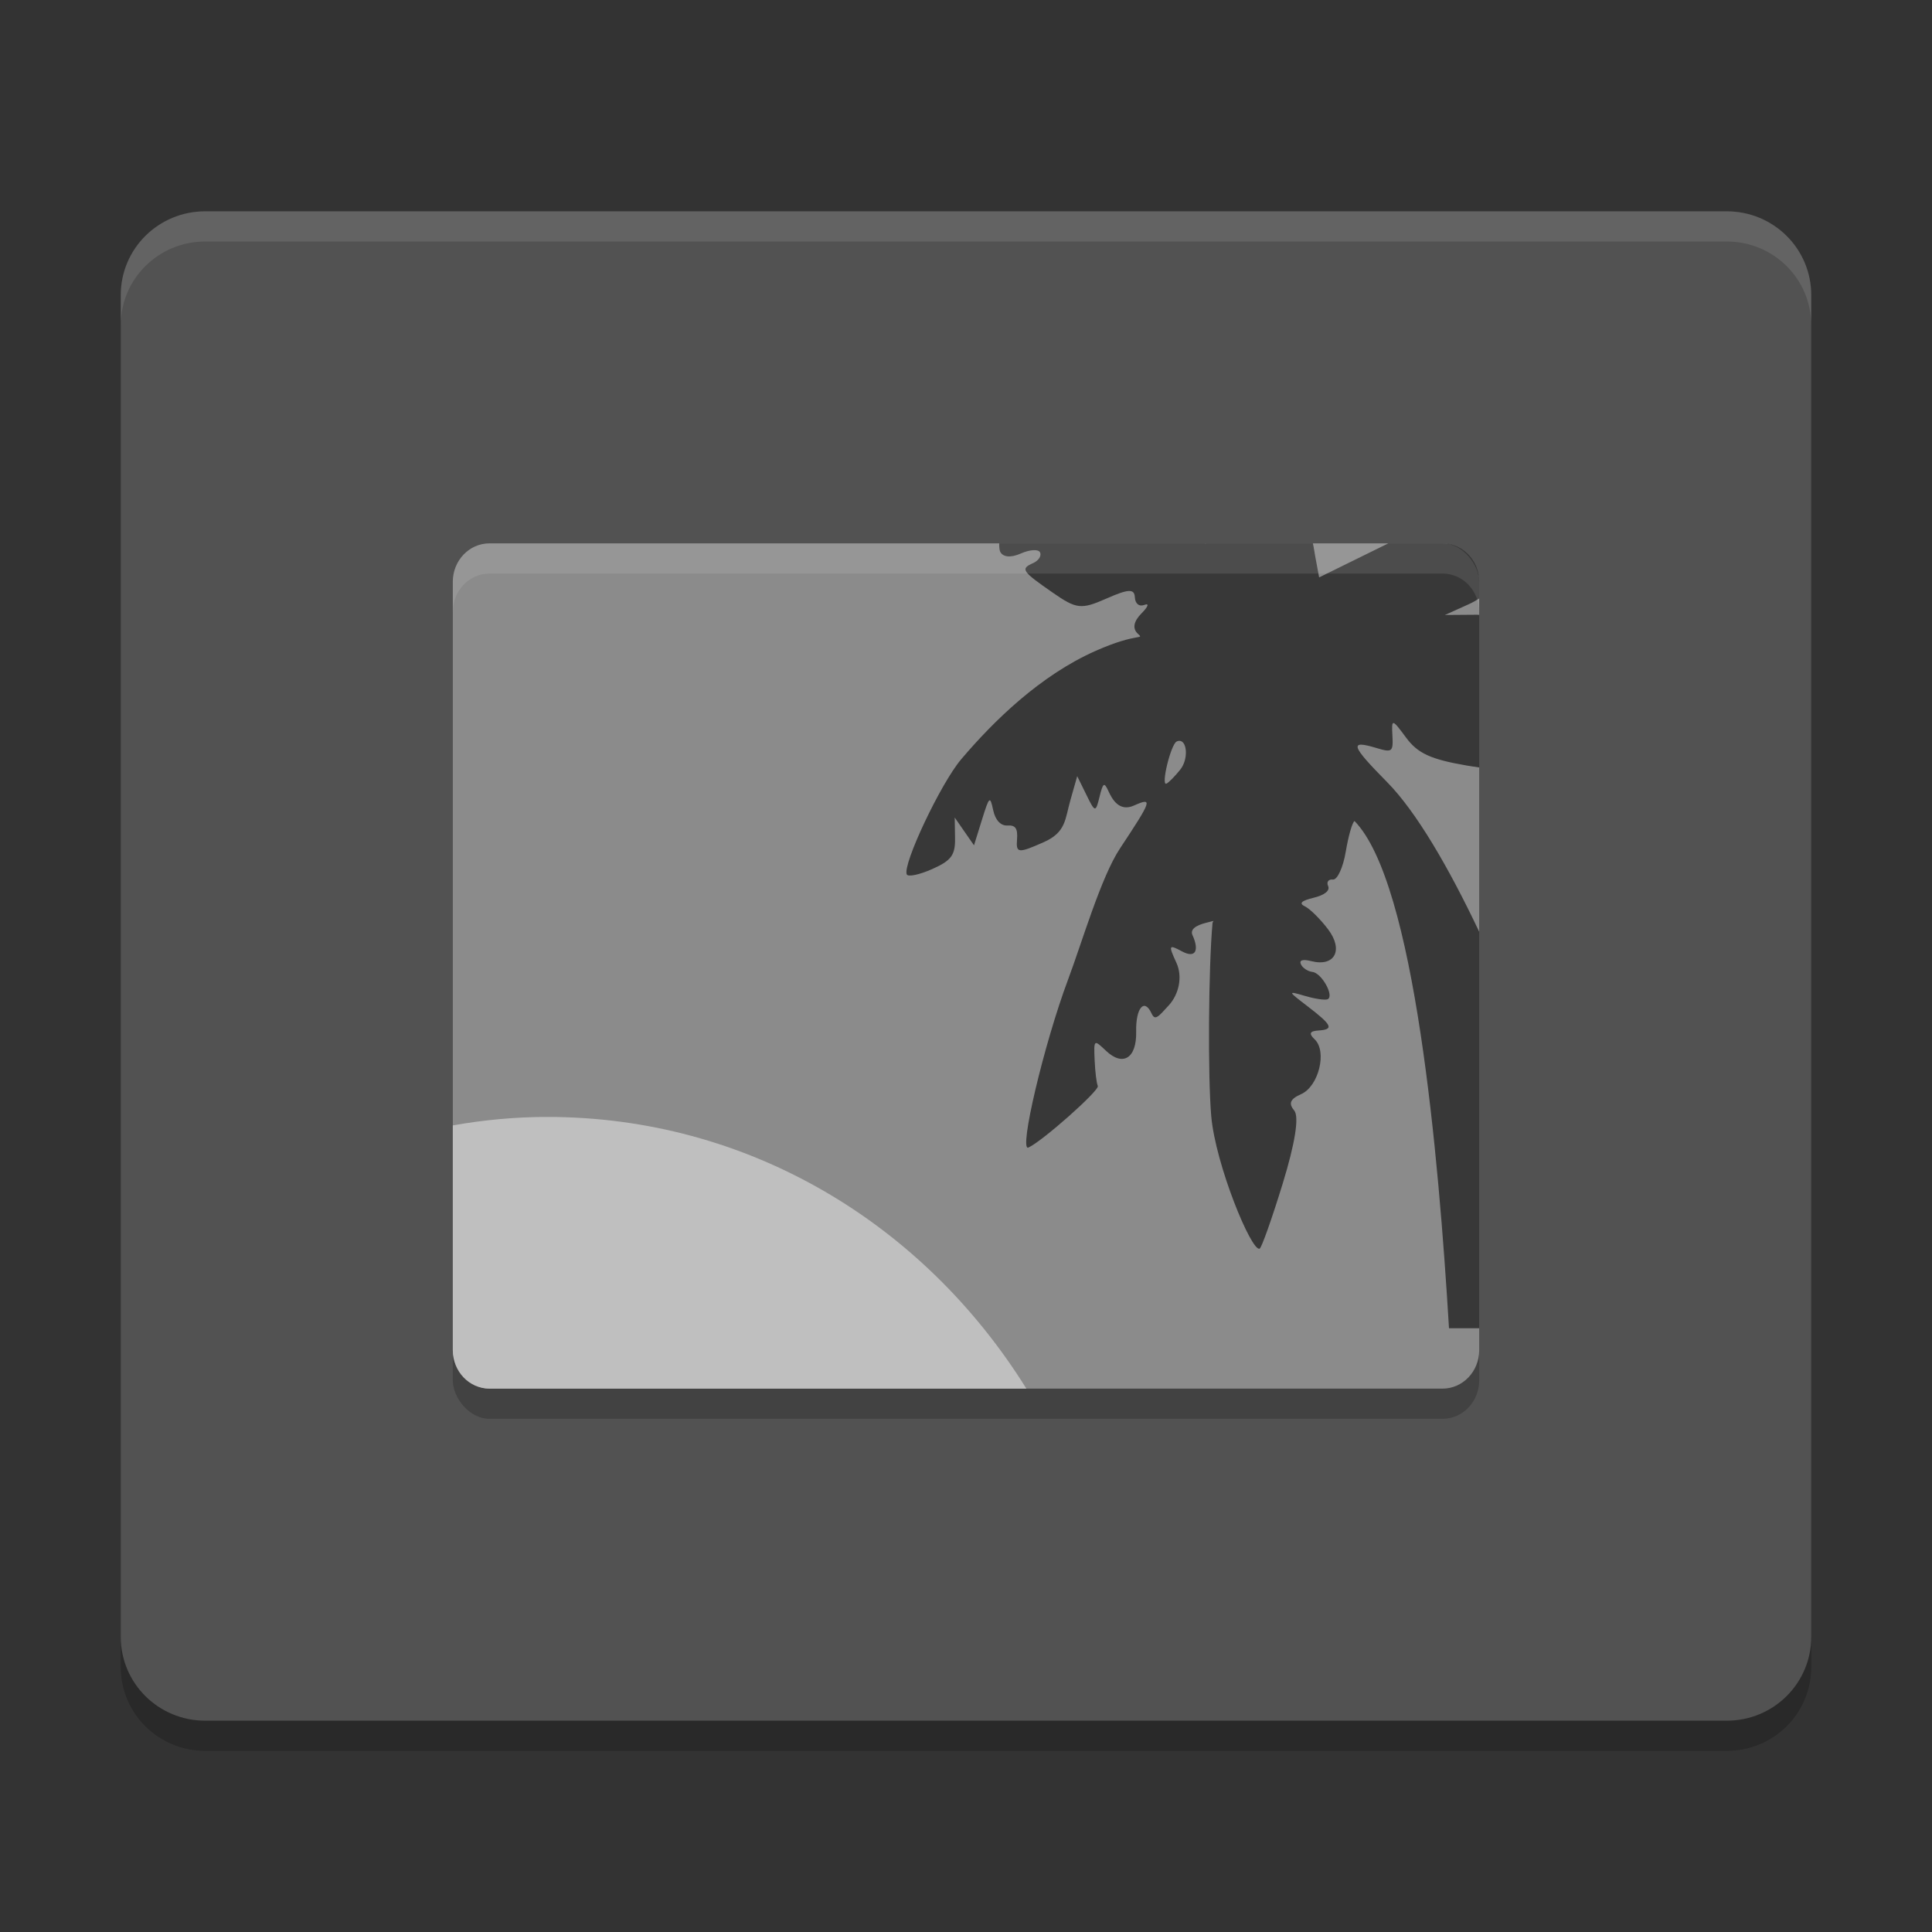 <svg xmlns="http://www.w3.org/2000/svg" width="64" height="64" version="1">
 <rect width="100%" height="100%" fill="#333333" stroke="none"/>
 <path style="opacity:0.2" d="M 60,55.222 60,10.778 C 60,9.239 58.751,8 57.2,8 L 6.8,8 C 5.249,8 4,9.239 4,10.778 L 4,55.222 C 4,56.761 5.249,58 6.8,58 l 50.4,0 c 1.551,0 2.8,-1.239 2.8,-2.778 z"/>
 <path style="fill:#525252" d="M 60,54.222 60,9.778 C 60,8.239 58.751,7 57.2,7 L 6.8,7 C 5.249,7 4,8.239 4,9.778 L 4,54.222 C 4,55.761 5.249,57 6.8,57 l 50.4,0 c 1.551,0 2.8,-1.239 2.8,-2.778 z"/>
 <rect style="opacity:0.2" width="34" height="28" x="15" y="19" rx="1.214" ry="1.273"/>
 <rect style="fill:#8b8b8b" width="34" height="28" x="15" y="18" rx="1.214" ry="1.273"/>
 <path style="fill:#bfbfbf;fill-rule:evenodd" d="M 18.133 37 C 17.065 37 16.02 37.099 15 37.281 L 15 44.727 C 15 45.43 15.539 45.997 16.209 46 C 16.211 46 16.213 46 16.215 46 L 34 46 C 30.565 40.484 24.737 37 18.133 37 z"/>
 <path style="opacity:0.6" d="m 33.101,18 c -0.004,0.061 0.003,0.214 0.028,0.268 0.087,0.19 0.351,0.217 0.686,0.068 0.299,-0.133 0.587,-0.15 0.639,-0.036 0.053,0.114 -0.05,0.273 -0.23,0.353 -0.428,0.19 -0.38,0.265 0.645,0.976 0.793,0.551 0.946,0.568 1.787,0.197 0.727,-0.321 0.924,-0.329 0.938,-0.038 0.011,0.213 0.144,0.317 0.318,0.249 0.166,-0.065 0.121,0.063 -0.1,0.284 -0.259,0.261 -0.303,0.497 -0.125,0.667 0.233,0.223 0.021,-0.055 -1.4,0.576 -1.823,0.809 -3.36,2.307 -4.448,3.59 -0.677,0.799 -1.949,3.49 -1.801,3.812 0.041,0.09 0.422,0.01 0.844,-0.178 0.631,-0.28 0.765,-0.461 0.755,-1.023 l -0.011,-0.684 0.318,0.459 0.321,0.462 0.263,-0.845 c 0.245,-0.787 0.268,-0.808 0.374,-0.314 0.07,0.327 0.252,0.518 0.473,0.503 0.267,-0.018 0.345,0.102 0.315,0.47 -0.036,0.449 0.044,0.455 0.885,0.082 0.745,-0.331 0.702,-0.762 0.885,-1.397 l 0.224,-0.79 0.304,0.618 c 0.287,0.588 0.307,0.59 0.434,0.071 0.117,-0.476 0.155,-0.501 0.296,-0.194 0.118,0.255 0.35,0.699 0.844,0.479 0.636,-0.282 0.604,-0.187 -0.462,1.422 -0.628,0.948 -1.261,3.122 -1.719,4.343 -0.796,2.125 -1.643,5.711 -1.314,5.564 0.454,-0.202 2.365,-1.897 2.299,-2.04 -0.042,-0.092 -0.089,-0.478 -0.105,-0.859 -0.029,-0.685 -0.026,-0.689 0.374,-0.309 0.564,0.537 1.021,0.249 1.002,-0.632 -0.018,-0.784 0.27,-1.124 0.509,-0.604 0.116,0.252 0.218,0.121 0.576,-0.272 0.325,-0.357 0.463,-0.937 0.247,-1.407 -0.267,-0.58 -0.255,-0.613 0.177,-0.38 0.489,0.264 0.573,-0.063 0.357,-0.533 -0.082,-0.178 0.082,-0.321 0.476,-0.416 0.33,-0.08 0.195,-0.071 0.187,0.019 -0.134,1.485 -0.158,5.062 -0.042,6.393 0.14,1.604 1.336,4.507 1.603,4.389 0.065,-0.029 0.409,-0.999 0.764,-2.155 0.411,-1.338 0.551,-2.216 0.382,-2.42 -0.196,-0.236 -0.138,-0.381 0.23,-0.544 0.579,-0.257 0.866,-1.415 0.448,-1.813 -0.204,-0.194 -0.168,-0.276 0.13,-0.295 0.515,-0.034 0.453,-0.175 -0.376,-0.809 -0.654,-0.501 -0.657,-0.505 -0.069,-0.334 0.327,0.096 0.661,0.145 0.742,0.109 0.231,-0.102 -0.194,-0.87 -0.501,-0.905 -0.152,-0.018 -0.326,-0.13 -0.382,-0.252 -0.065,-0.14 0.06,-0.178 0.34,-0.107 0.782,0.2 1.08,-0.368 0.556,-1.058 -0.254,-0.335 -0.598,-0.675 -0.764,-0.755 -0.21,-0.101 -0.121,-0.187 0.293,-0.287 0.36,-0.087 0.544,-0.237 0.476,-0.386 -0.062,-0.134 0.011,-0.233 0.158,-0.216 0.147,0.017 0.338,-0.4 0.426,-0.924 0.088,-0.525 0.22,-0.981 0.291,-1.014 C 46.87,29.245 47.658,38.303 48,44 l 1,0 0,-13.135 c -1.013,-2.137 -2.083,-3.975 -3.049,-4.955 -1.21,-1.226 -1.266,-1.406 -0.346,-1.129 0.515,0.155 0.55,0.125 0.52,-0.421 -0.03,-0.56 -0.011,-0.554 0.457,0.079 0.382,0.517 0.815,0.716 2.009,0.921 0.154,0.027 0.266,0.04 0.41,0.063 l 0,-5.056 c -0.025,1.08e-4 -0.049,-0.003 -0.075,-0.003 l -1.062,0.008 0.794,-0.358 c 0.123,-0.056 0.238,-0.121 0.343,-0.189 l 0,-0.555 c 0,-0.171 -0.033,-0.332 -0.091,-0.481 -0.003,-0.009 -0.008,-0.018 -0.011,-0.027 C 48.71,18.314 48.284,18 47.785,18 l -1.796,0 -2.291,1.127 -0.133,-0.714 C 43.549,18.324 43.517,18.108 43.491,18 l -3.55,0 c 0.001,0.003 8.27e-4,0.008 0,0.008 -0.003,0.001 -0.016,-0.005 -0.028,-0.008 z m 5.99,6.543 c 0.238,0.031 0.275,0.618 0.005,0.954 -0.177,0.221 -0.383,0.43 -0.457,0.462 -0.191,0.085 0.144,-1.299 0.338,-1.395 0.042,-0.021 0.079,-0.026 0.113,-0.022 z"/>
 <path style="opacity:0.1;fill:#ffffff" d="M 6.801 7 C 5.25 7 4 8.238 4 9.777 L 4 10.777 C 4 9.238 5.25 8 6.801 8 L 57.199 8 C 58.75 8 60 9.238 60 10.777 L 60 9.777 C 60 8.238 58.75 7 57.199 7 L 6.801 7 z"/>
 <path style="fill:#ffffff;opacity:0.1" d="M 16.215 18 C 15.542 18 15 18.568 15 19.273 L 15 20.273 C 15 19.568 15.542 19 16.215 19 L 47.785 19 C 48.458 19 49 19.568 49 20.273 L 49 19.273 C 49 18.568 48.458 18 47.785 18 L 16.215 18 z"/>
</svg>
